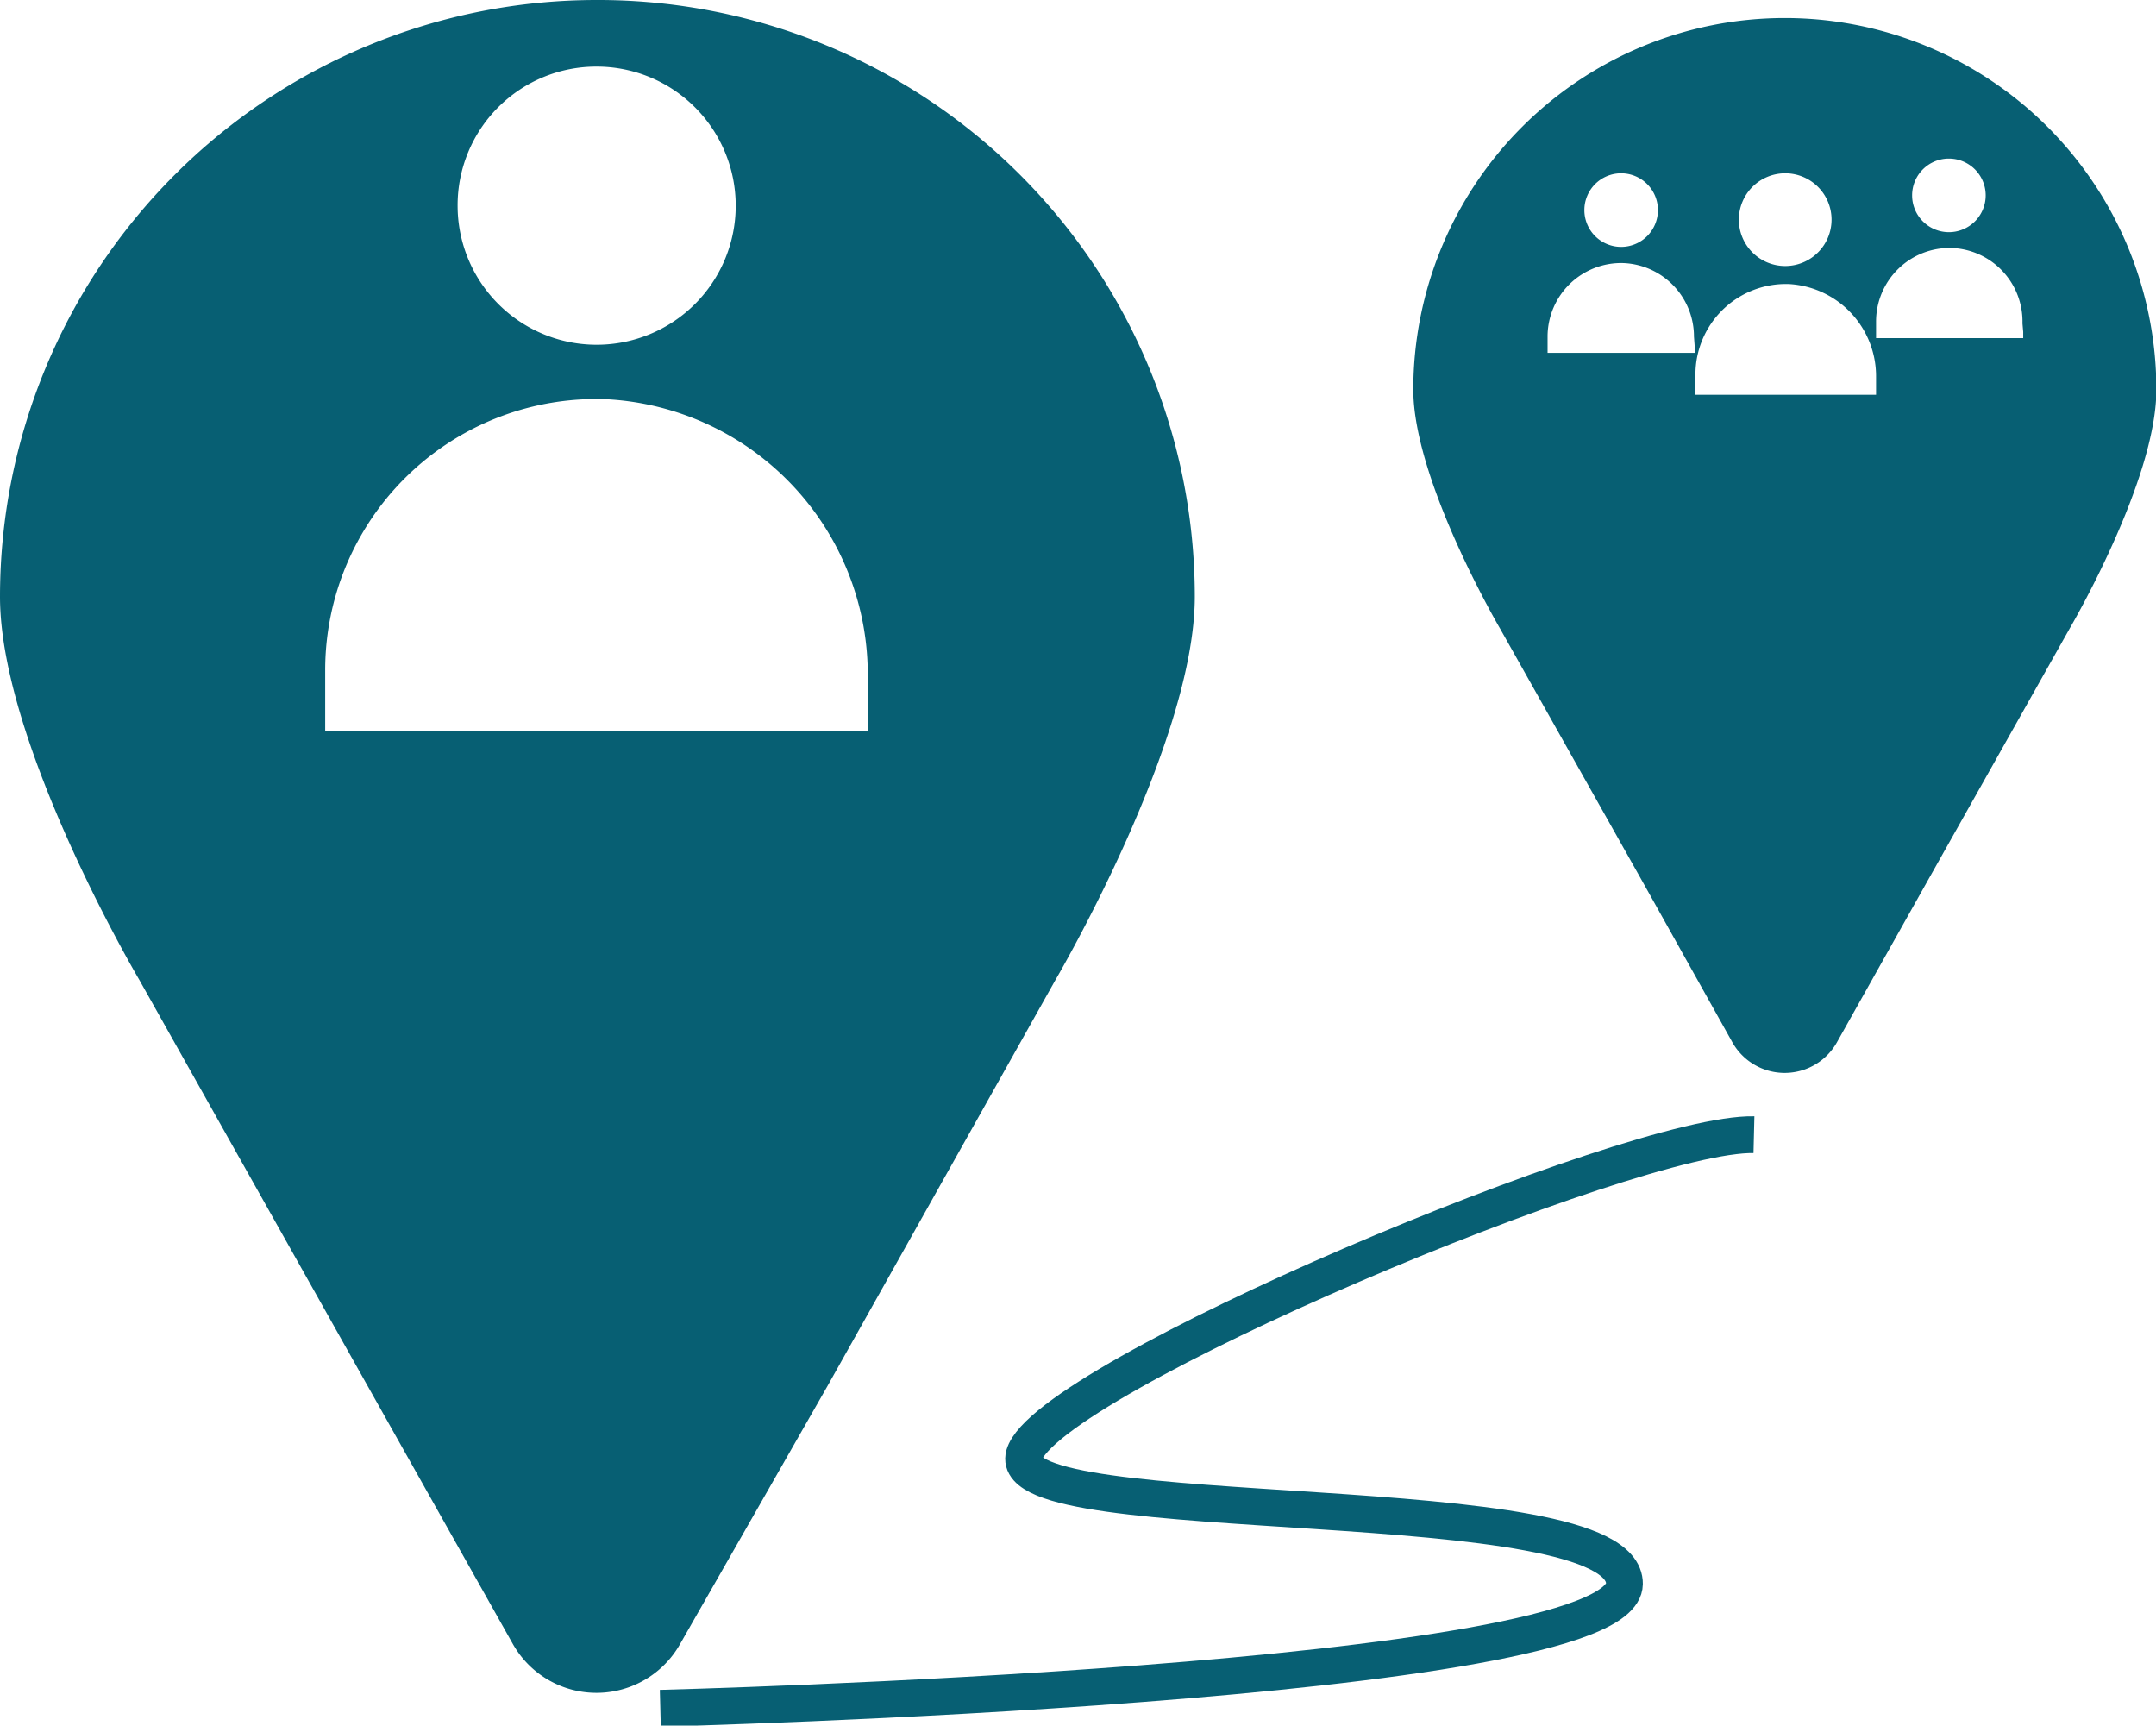 <svg id="Capa_10" data-name="Capa 10" xmlns="http://www.w3.org/2000/svg" viewBox="0 0 58.61 46.9"><defs><style>.cls-1{fill:#075f73;}.cls-2{fill:none;stroke:#075f73;stroke-miterlimit:10;}</style></defs><path class="cls-1" d="M1507.27,323.57a16.22,16.22,0,0,0-16.22,16.22c0,4,3.78,10.4,3.78,10.4l6.22,11.06,3.94,7a2.61,2.61,0,0,0,4.55,0l4-7,6.21-11.06s3.78-6.44,3.78-10.4A16.22,16.22,0,0,0,1507.27,323.57Zm0,1.81a3.78,3.78,0,1,1-3.78,3.78A3.77,3.77,0,0,1,1507.27,325.38Zm7.37,17.41v.66h-14.75v-1.66a7.37,7.37,0,0,1,7.63-7.37,7.5,7.5,0,0,1,7.12,7.56Z" transform="translate(-1491.05 -323.57)"/><path class="cls-1" d="M1539.57,324.06a10.1,10.1,0,0,0-10.1,10.1c0,2.47,2.35,6.48,2.35,6.48l3.88,6.89,2.45,4.38a1.63,1.63,0,0,0,2.83,0l2.46-4.38,3.88-6.89s2.35-4,2.35-6.48A10.1,10.1,0,0,0,1539.57,324.06Zm4.46,3.82a1,1,0,1,1-1,1A1,1,0,0,1,1544,327.88Zm-4.45.4a1.26,1.26,0,1,1-1.26,1.26A1.26,1.26,0,0,1,1539.58,328.28Zm-4.46,0a1,1,0,1,1-1,1A1,1,0,0,1,1535.12,328.28Zm2,4.71v.17h-4v-.44a2,2,0,0,1,2.06-2,2,2,0,0,1,1.92,2Zm4.93,1.09v.22h-4.91v-.55a2.46,2.46,0,0,1,2.54-2.46,2.51,2.51,0,0,1,2.37,2.52Zm4-1.49v.17h-4v-.45a2,2,0,0,1,2.06-2,2,2,0,0,1,1.92,2.05Z" transform="translate(-1491.05 -323.57)"/><path class="cls-2" d="M1509,370s26.18-.66,26.21-3.38-16.89-1.42-16.32-3.5,16.55-8.79,19.84-8.71" transform="translate(-1491.05 -323.57)"/></svg>